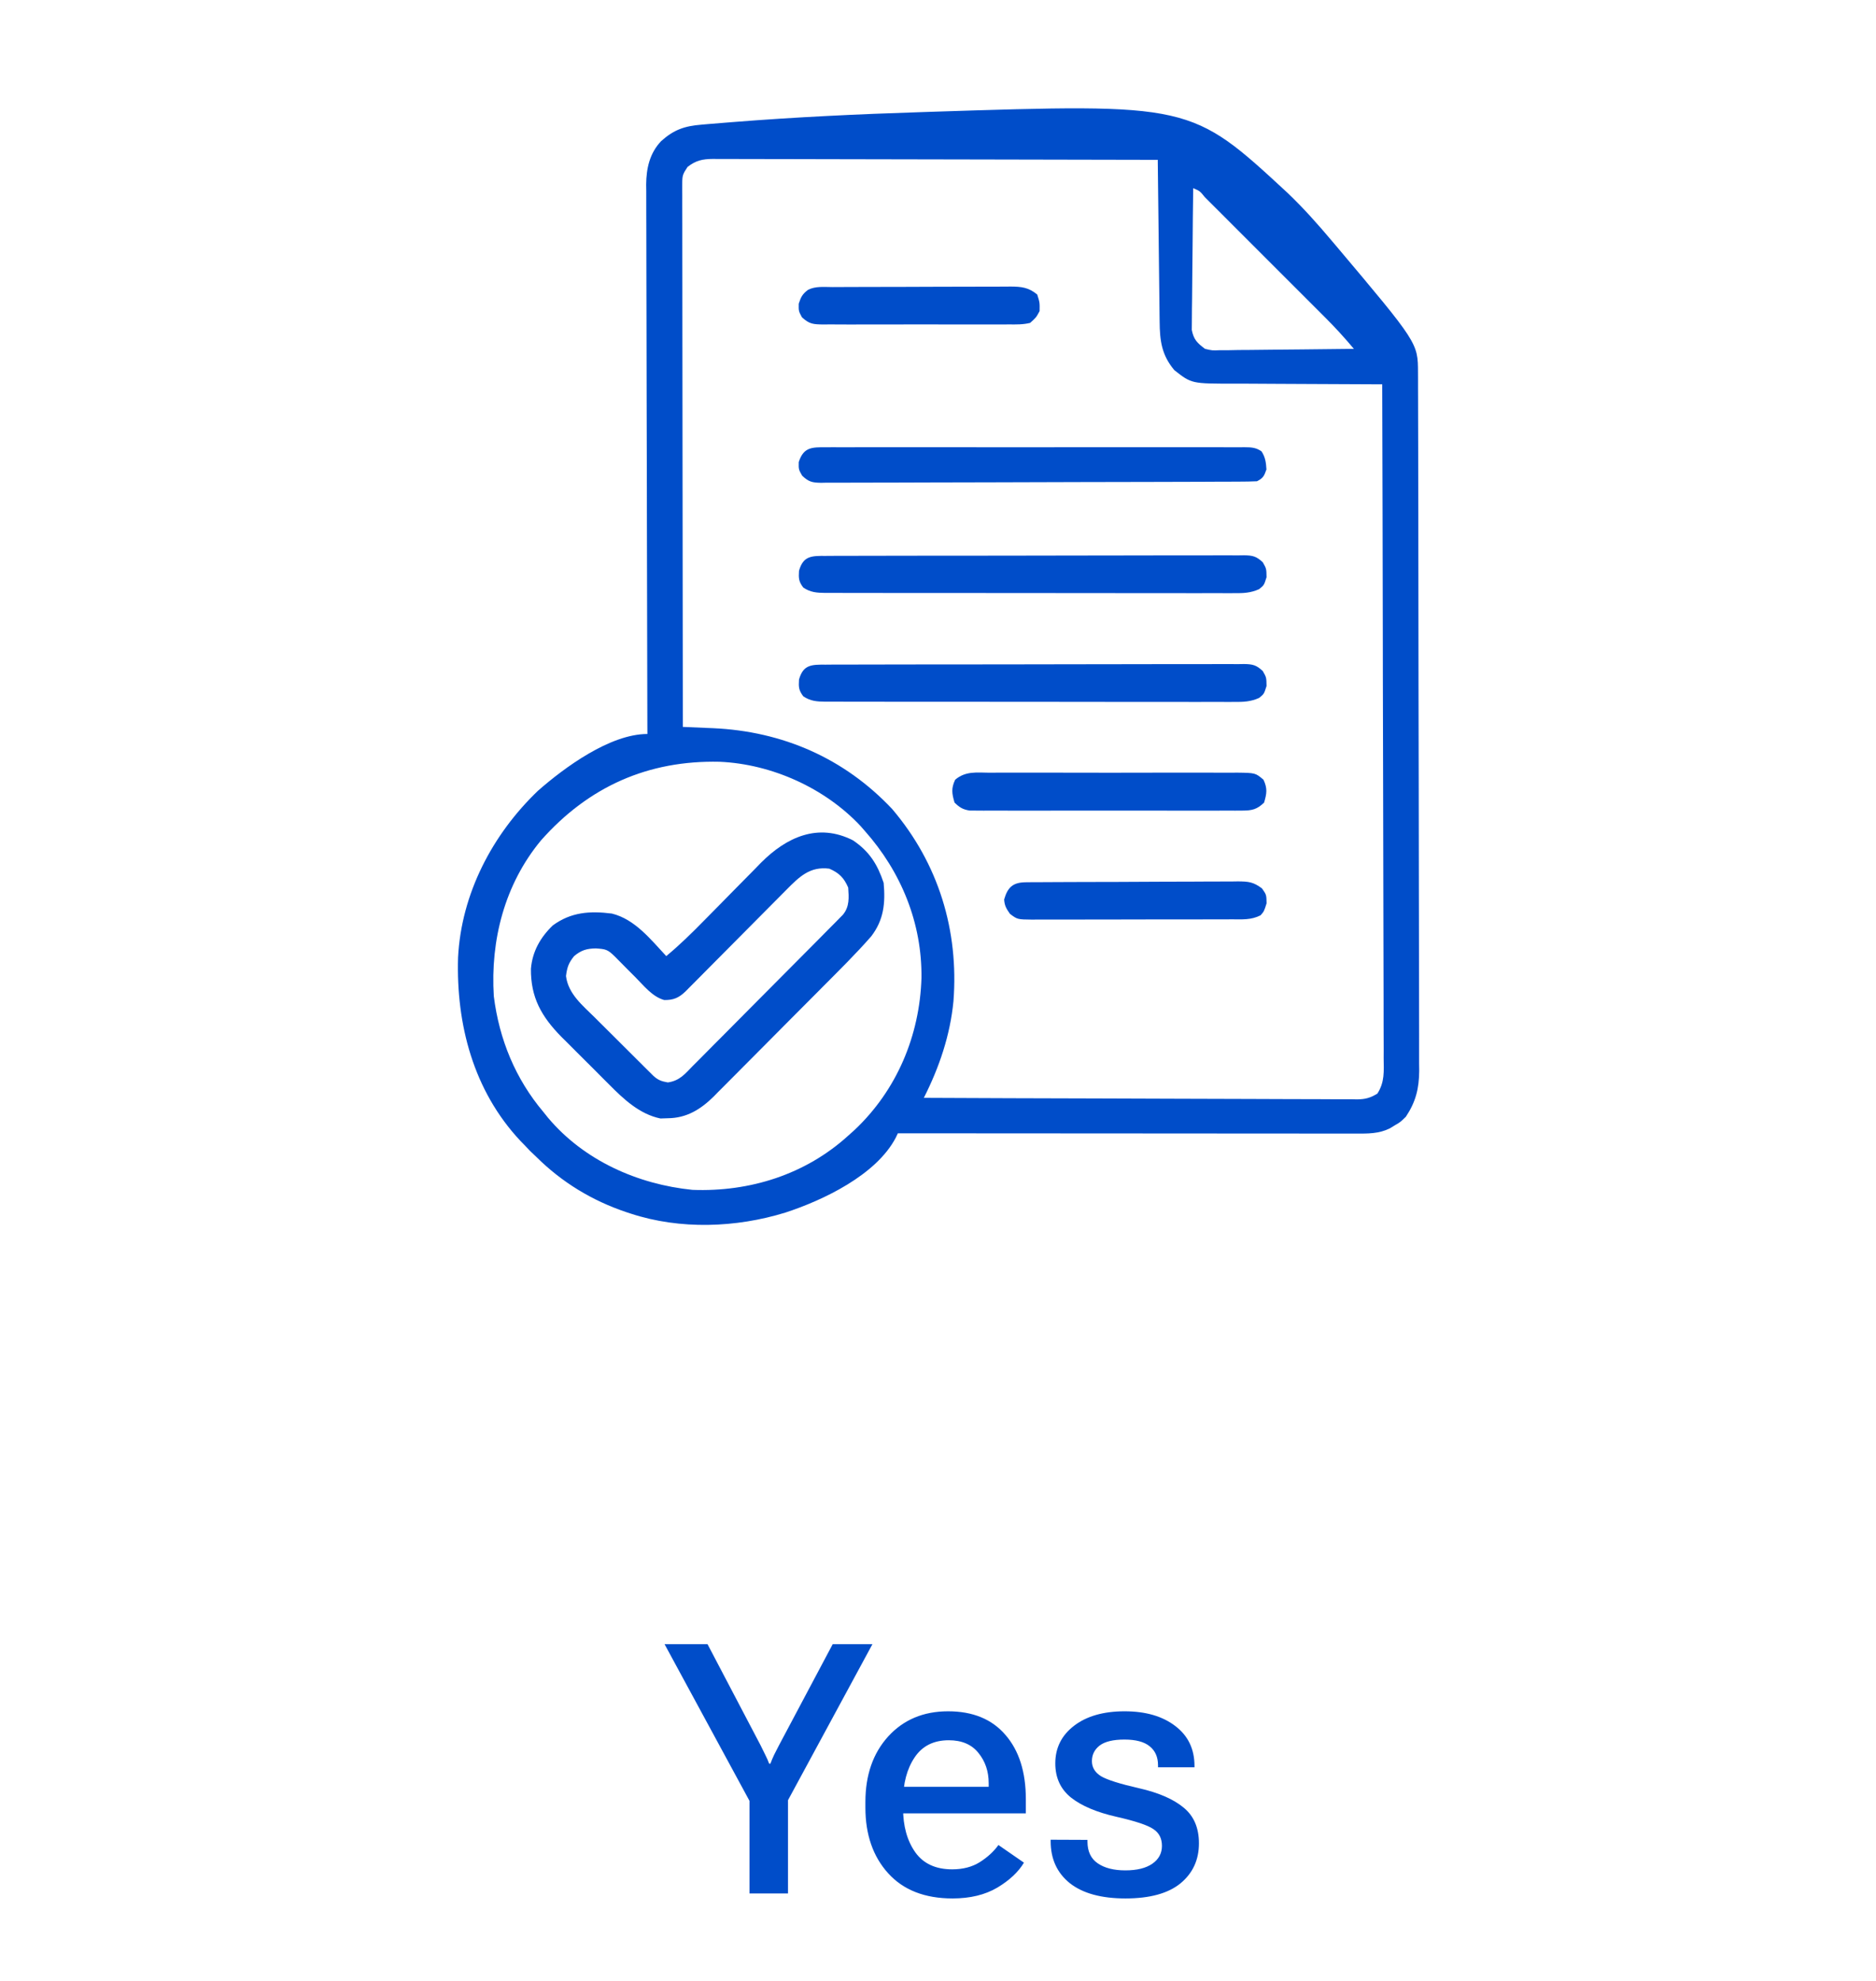 <svg width="107" height="113" viewBox="0 0 107 113" fill="none" xmlns="http://www.w3.org/2000/svg">
<g filter="url(#filter0_d_1_13303)">
<path d="M40.013 3.11C40.121 3.101 40.23 3.091 40.342 3.081C40.706 3.05 41.071 3.021 41.435 2.992C41.563 2.982 41.691 2.972 41.823 2.961C45.382 2.678 48.947 2.51 52.516 2.397C52.68 2.391 52.845 2.386 53.015 2.38C67.922 1.897 67.922 1.897 73.433 6.998C74.341 7.862 75.167 8.792 75.973 9.75C76.039 9.828 76.105 9.905 76.173 9.985C80.873 15.56 80.873 15.56 80.877 17.254C80.878 17.472 80.878 17.472 80.879 17.694C80.879 17.855 80.879 18.016 80.879 18.182C80.88 18.351 80.88 18.521 80.881 18.696C80.883 19.169 80.883 19.643 80.884 20.116C80.885 20.625 80.886 21.135 80.888 21.645C80.891 22.877 80.893 24.109 80.895 25.341C80.895 25.689 80.896 26.037 80.896 26.384C80.9 28.545 80.903 30.705 80.904 32.866C80.905 33.366 80.905 33.867 80.906 34.368C80.906 34.492 80.906 34.617 80.906 34.745C80.908 36.76 80.912 38.774 80.918 40.789C80.924 42.858 80.927 44.926 80.927 46.994C80.928 48.156 80.929 49.317 80.934 50.478C80.938 51.468 80.939 52.457 80.938 53.446C80.937 53.951 80.937 54.455 80.941 54.96C80.944 55.508 80.942 56.055 80.94 56.603C80.942 56.762 80.944 56.92 80.946 57.083C80.936 58.096 80.75 58.848 80.185 59.697C79.872 60.001 79.872 60.001 79.57 60.177C79.469 60.239 79.369 60.3 79.266 60.363C78.634 60.67 78.027 60.659 77.334 60.657C77.167 60.657 77.167 60.657 76.996 60.657C76.622 60.657 76.247 60.657 75.873 60.656C75.604 60.656 75.336 60.656 75.068 60.656C74.339 60.656 73.61 60.655 72.881 60.654C72.119 60.653 71.358 60.653 70.596 60.653C69.154 60.653 67.712 60.652 66.269 60.65C64.627 60.649 62.986 60.648 61.343 60.647C57.966 60.646 54.588 60.644 51.21 60.641C51.171 60.723 51.132 60.806 51.091 60.891C49.979 63.019 46.956 64.458 44.789 65.165C41.979 66.03 38.797 66.146 35.981 65.223C35.851 65.18 35.851 65.18 35.718 65.137C33.767 64.481 32.051 63.437 30.591 61.988C30.474 61.877 30.357 61.766 30.237 61.651C30.131 61.54 30.026 61.429 29.917 61.314C29.837 61.232 29.758 61.15 29.675 61.066C27.003 58.212 26.012 54.435 26.126 50.609C26.312 46.978 28.079 43.599 30.681 41.106C32.18 39.788 34.79 37.865 36.925 37.865C36.924 37.7 36.924 37.534 36.923 37.363C36.912 33.431 36.903 29.498 36.897 25.566C36.897 25.082 36.896 24.597 36.895 24.113C36.895 24.017 36.895 23.92 36.895 23.821C36.892 22.261 36.888 20.701 36.883 19.141C36.878 17.54 36.875 15.938 36.874 14.337C36.873 13.438 36.872 12.539 36.868 11.64C36.864 10.793 36.863 9.947 36.864 9.1C36.864 8.79 36.863 8.479 36.861 8.169C36.858 7.744 36.859 7.32 36.86 6.895C36.858 6.773 36.857 6.651 36.855 6.524C36.864 5.6 37.052 4.745 37.704 4.054C38.43 3.4 39.04 3.188 40.013 3.11ZM39.216 5.521C38.942 5.932 38.913 6.008 38.913 6.468C38.913 6.579 38.912 6.689 38.912 6.803C38.912 6.925 38.913 7.046 38.914 7.172C38.914 7.301 38.913 7.43 38.913 7.563C38.913 7.997 38.914 8.432 38.916 8.866C38.916 9.177 38.916 9.488 38.916 9.799C38.916 10.644 38.917 11.489 38.919 12.335C38.921 13.217 38.921 14.1 38.921 14.983C38.922 16.465 38.924 17.947 38.926 19.43C38.928 20.956 38.93 22.483 38.931 24.01C38.932 24.104 38.932 24.198 38.932 24.295C38.932 24.767 38.932 25.239 38.933 25.711C38.936 29.628 38.94 33.544 38.946 37.461C39.026 37.464 39.106 37.467 39.188 37.471C39.555 37.486 39.922 37.502 40.289 37.519C40.414 37.524 40.539 37.529 40.668 37.534C44.636 37.713 48.153 39.243 50.886 42.145C53.53 45.255 54.691 49.067 54.382 53.104C54.194 55.049 53.573 56.879 52.692 58.619C56.002 58.635 59.311 58.647 62.62 58.654C64.157 58.657 65.694 58.662 67.23 58.67C68.569 58.677 69.908 58.681 71.247 58.682C71.957 58.683 72.666 58.685 73.375 58.69C74.042 58.695 74.709 58.696 75.377 58.695C75.622 58.696 75.867 58.697 76.112 58.699C76.447 58.703 76.781 58.702 77.115 58.7C77.212 58.702 77.309 58.704 77.409 58.706C77.879 58.699 78.158 58.622 78.561 58.377C78.982 57.718 78.928 57.112 78.918 56.345C78.919 56.181 78.919 56.017 78.92 55.848C78.921 55.393 78.919 54.938 78.915 54.483C78.912 53.992 78.913 53.502 78.914 53.011C78.914 52.161 78.912 51.311 78.908 50.462C78.903 49.233 78.901 48.004 78.9 46.775C78.899 44.781 78.894 42.787 78.888 40.794C78.882 38.857 78.877 36.92 78.874 34.983C78.874 34.864 78.874 34.745 78.873 34.622C78.873 34.023 78.872 33.424 78.871 32.825C78.864 27.857 78.852 22.888 78.837 17.92C78.708 17.92 78.58 17.919 78.447 17.919C77.23 17.917 76.012 17.911 74.795 17.902C74.169 17.897 73.544 17.894 72.918 17.893C72.313 17.893 71.709 17.889 71.104 17.883C70.874 17.881 70.644 17.881 70.415 17.881C67.961 17.886 67.961 17.886 66.978 17.111C66.258 16.253 66.15 15.442 66.141 14.343C66.14 14.243 66.139 14.143 66.137 14.04C66.133 13.711 66.13 13.382 66.126 13.053C66.124 12.824 66.121 12.596 66.118 12.367C66.11 11.766 66.104 11.166 66.097 10.565C66.091 9.952 66.083 9.338 66.076 8.725C66.061 7.522 66.047 6.32 66.034 5.117C62.637 5.108 59.24 5.101 55.843 5.096C54.265 5.094 52.688 5.091 51.111 5.087C49.736 5.083 48.361 5.08 46.987 5.079C46.259 5.079 45.531 5.077 44.803 5.074C44.118 5.072 43.433 5.071 42.748 5.071C42.496 5.071 42.245 5.07 41.993 5.069C41.65 5.067 41.306 5.067 40.963 5.068C40.814 5.067 40.814 5.067 40.661 5.065C40.066 5.07 39.688 5.152 39.216 5.521ZM68.056 6.734C68.04 7.83 68.028 8.925 68.021 10.02C68.017 10.529 68.013 11.038 68.005 11.546C67.998 12.037 67.993 12.528 67.992 13.02C67.99 13.207 67.988 13.394 67.984 13.581C67.98 13.844 67.979 14.106 67.979 14.369C67.978 14.518 67.976 14.667 67.975 14.821C68.085 15.37 68.285 15.566 68.73 15.898C69.138 15.995 69.138 15.995 69.585 15.975C69.755 15.975 69.925 15.975 70.1 15.975C70.284 15.971 70.469 15.968 70.653 15.964C70.842 15.963 71.031 15.962 71.221 15.961C71.718 15.959 72.215 15.952 72.712 15.945C73.219 15.938 73.727 15.935 74.235 15.931C75.23 15.924 76.225 15.913 77.22 15.898C76.694 15.269 76.148 14.672 75.567 14.093C75.487 14.013 75.407 13.933 75.324 13.85C75.063 13.588 74.801 13.326 74.539 13.065C74.356 12.882 74.173 12.699 73.99 12.516C73.609 12.134 73.227 11.753 72.845 11.372C72.355 10.882 71.865 10.392 71.375 9.901C70.999 9.524 70.622 9.147 70.245 8.771C70.064 8.59 69.883 8.409 69.703 8.228C69.451 7.976 69.199 7.725 68.948 7.474C68.873 7.399 68.797 7.323 68.72 7.246C68.435 6.894 68.435 6.894 68.056 6.734ZM30.86 43.93C28.782 46.436 27.966 49.624 28.165 52.824C28.475 55.287 29.396 57.532 30.995 59.428C31.082 59.536 31.169 59.644 31.258 59.755C33.305 62.188 36.364 63.551 39.494 63.867C42.764 63.992 45.94 62.993 48.38 60.775C48.563 60.611 48.563 60.611 48.749 60.444C51.15 58.176 52.453 55.078 52.557 51.789C52.595 48.648 51.4 45.729 49.323 43.391C49.242 43.298 49.161 43.206 49.078 43.111C47.045 40.942 44.009 39.579 41.045 39.45C36.963 39.357 33.575 40.867 30.86 43.93Z" fill="#004DC9"/>
<path d="M48.648 43.93C49.586 44.56 50.048 45.302 50.4 46.356C50.505 47.514 50.41 48.465 49.692 49.406C48.812 50.412 47.859 51.349 46.917 52.296C46.821 52.393 46.725 52.489 46.627 52.589C46.12 53.098 45.612 53.607 45.105 54.116C44.583 54.64 44.062 55.165 43.541 55.691C43.139 56.097 42.735 56.502 42.331 56.907C42.139 57.1 41.947 57.293 41.755 57.487C41.487 57.759 41.217 58.029 40.946 58.298C40.869 58.378 40.791 58.457 40.711 58.539C39.962 59.278 39.162 59.774 38.085 59.782C37.948 59.786 37.811 59.791 37.669 59.796C36.482 59.552 35.568 58.694 34.739 57.855C34.641 57.758 34.544 57.66 34.443 57.56C34.238 57.356 34.033 57.15 33.83 56.944C33.521 56.633 33.209 56.324 32.897 56.015C32.697 55.814 32.496 55.614 32.297 55.413C32.205 55.322 32.113 55.231 32.018 55.138C30.88 53.977 30.267 52.894 30.282 51.257C30.364 50.272 30.822 49.462 31.532 48.782C32.57 48.022 33.649 47.949 34.901 48.108C36.214 48.433 37.112 49.582 38.001 50.534C38.772 49.895 39.473 49.206 40.173 48.491C40.41 48.251 40.647 48.011 40.884 47.771C41.254 47.396 41.624 47.02 41.992 46.644C42.35 46.278 42.71 45.915 43.071 45.551C43.179 45.439 43.288 45.327 43.4 45.212C44.856 43.749 46.657 42.919 48.648 43.93ZM44.842 46.764C44.776 46.83 44.711 46.895 44.644 46.963C44.43 47.177 44.217 47.393 44.004 47.608C43.855 47.758 43.706 47.908 43.557 48.058C43.165 48.451 42.775 48.845 42.385 49.239C41.758 49.871 41.131 50.503 40.503 51.134C40.284 51.354 40.065 51.575 39.847 51.796C39.713 51.93 39.58 52.065 39.446 52.199C39.329 52.317 39.213 52.435 39.092 52.556C38.715 52.914 38.411 53.049 37.881 53.039C37.209 52.851 36.726 52.228 36.249 51.747C36.114 51.611 35.978 51.476 35.843 51.341C35.583 51.082 35.326 50.821 35.07 50.559C34.661 50.161 34.567 50.134 33.983 50.096C33.464 50.104 33.155 50.194 32.745 50.534C32.43 50.925 32.346 51.17 32.282 51.671C32.407 52.688 33.228 53.346 33.925 54.036C34.076 54.186 34.076 54.186 34.229 54.34C34.44 54.55 34.652 54.761 34.864 54.971C35.188 55.293 35.512 55.617 35.836 55.94C36.041 56.145 36.247 56.35 36.452 56.554C36.549 56.651 36.647 56.748 36.747 56.848C36.837 56.938 36.927 57.027 37.019 57.118C37.099 57.197 37.178 57.276 37.259 57.357C37.537 57.61 37.719 57.674 38.091 57.74C38.761 57.645 39.061 57.265 39.52 56.792C39.615 56.698 39.71 56.604 39.807 56.507C40.119 56.196 40.428 55.882 40.737 55.568C40.953 55.351 41.169 55.135 41.385 54.918C41.838 54.464 42.289 54.009 42.739 53.553C43.317 52.967 43.898 52.384 44.479 51.802C44.925 51.355 45.37 50.907 45.815 50.458C46.029 50.243 46.243 50.028 46.457 49.813C46.755 49.513 47.053 49.211 47.35 48.91C47.439 48.821 47.528 48.731 47.62 48.639C47.7 48.557 47.781 48.475 47.864 48.39C47.934 48.319 48.005 48.248 48.077 48.174C48.459 47.711 48.417 47.196 48.378 46.626C48.137 46.067 47.859 45.789 47.3 45.547C46.187 45.406 45.588 46.011 44.842 46.764Z" fill="#004DC9"/>
<path d="M47.103 33.911C47.208 33.91 47.312 33.909 47.42 33.908C47.771 33.906 48.123 33.907 48.474 33.907C48.725 33.906 48.977 33.905 49.228 33.904C49.912 33.901 50.596 33.9 51.28 33.901C51.85 33.901 52.42 33.9 52.991 33.898C54.336 33.896 55.681 33.895 57.027 33.896C58.416 33.897 59.805 33.894 61.194 33.889C62.385 33.885 63.577 33.883 64.769 33.884C65.481 33.884 66.193 33.884 66.905 33.88C67.574 33.877 68.244 33.877 68.913 33.88C69.159 33.881 69.406 33.88 69.651 33.878C69.987 33.876 70.322 33.877 70.657 33.88C70.755 33.878 70.853 33.877 70.954 33.875C71.452 33.884 71.656 33.93 72.025 34.276C72.231 34.638 72.231 34.638 72.239 35.126C72.096 35.581 72.096 35.581 71.814 35.809C71.332 36.026 70.912 36.041 70.393 36.036C70.239 36.037 70.239 36.037 70.082 36.037C69.739 36.039 69.396 36.037 69.053 36.035C68.807 36.036 68.561 36.036 68.314 36.037C67.646 36.038 66.978 36.037 66.31 36.035C65.611 36.034 64.912 36.034 64.213 36.035C63.039 36.035 61.865 36.033 60.691 36.031C59.334 36.028 57.976 36.027 56.618 36.028C55.313 36.029 54.007 36.028 52.702 36.027C52.146 36.026 51.59 36.026 51.034 36.026C50.38 36.026 49.726 36.025 49.071 36.023C48.831 36.023 48.591 36.023 48.35 36.023C48.023 36.023 47.695 36.022 47.367 36.02C47.272 36.021 47.176 36.022 47.078 36.022C46.592 36.018 46.225 35.992 45.816 35.716C45.557 35.37 45.546 35.199 45.572 34.764C45.81 33.904 46.289 33.905 47.103 33.911Z" fill="#004DC9"/>
<path d="M47.103 27.708C47.208 27.707 47.312 27.706 47.42 27.705C47.771 27.703 48.123 27.703 48.474 27.704C48.725 27.703 48.977 27.702 49.228 27.701C49.912 27.698 50.596 27.697 51.28 27.698C51.85 27.698 52.42 27.696 52.991 27.695C54.336 27.693 55.681 27.692 57.027 27.693C58.416 27.694 59.805 27.691 61.194 27.686C62.385 27.682 63.577 27.68 64.769 27.681C65.481 27.681 66.193 27.68 66.905 27.677C67.574 27.674 68.244 27.674 68.913 27.677C69.159 27.678 69.406 27.677 69.651 27.675C69.987 27.672 70.322 27.674 70.657 27.677C70.755 27.675 70.853 27.674 70.954 27.672C71.452 27.681 71.656 27.727 72.025 28.072C72.231 28.435 72.231 28.435 72.239 28.923C72.096 29.378 72.096 29.378 71.814 29.605C71.332 29.823 70.912 29.838 70.393 29.833C70.239 29.834 70.239 29.834 70.082 29.834C69.739 29.836 69.396 29.834 69.053 29.832C68.807 29.833 68.561 29.833 68.314 29.834C67.646 29.835 66.978 29.834 66.31 29.832C65.611 29.831 64.912 29.831 64.213 29.831C63.039 29.831 61.865 29.83 60.691 29.828C59.334 29.825 57.976 29.824 56.618 29.825C55.313 29.826 54.007 29.825 52.702 29.823C52.146 29.823 51.59 29.823 51.034 29.823C50.38 29.823 49.726 29.822 49.071 29.82C48.831 29.82 48.591 29.819 48.35 29.82C48.023 29.82 47.695 29.819 47.367 29.817C47.272 29.818 47.176 29.818 47.078 29.819C46.592 29.815 46.225 29.789 45.816 29.513C45.557 29.167 45.546 28.996 45.572 28.561C45.81 27.701 46.289 27.702 47.103 27.708Z" fill="#004DC9"/>
<path d="M47.106 21.512C47.211 21.512 47.315 21.511 47.423 21.51C47.775 21.509 48.126 21.51 48.478 21.511C48.73 21.511 48.981 21.51 49.233 21.509C49.917 21.507 50.602 21.508 51.286 21.509C52.001 21.51 52.717 21.509 53.432 21.509C54.633 21.508 55.835 21.509 57.036 21.511C58.426 21.513 59.816 21.512 61.206 21.51C62.399 21.508 63.591 21.508 64.783 21.509C65.496 21.51 66.208 21.51 66.921 21.508C67.591 21.507 68.261 21.508 68.931 21.51C69.177 21.511 69.423 21.511 69.669 21.51C70.005 21.509 70.34 21.51 70.675 21.512C70.774 21.511 70.872 21.51 70.973 21.509C71.362 21.514 71.628 21.518 71.952 21.744C72.173 22.084 72.208 22.375 72.233 22.776C72.102 23.147 72.046 23.274 71.693 23.45C71.359 23.465 71.027 23.471 70.692 23.471C70.588 23.471 70.484 23.472 70.376 23.473C70.024 23.474 69.673 23.475 69.321 23.476C69.069 23.477 68.818 23.478 68.567 23.48C67.739 23.483 66.912 23.485 66.085 23.487C65.8 23.488 65.516 23.488 65.232 23.489C64.049 23.492 62.866 23.495 61.684 23.496C59.987 23.498 58.29 23.503 56.593 23.511C55.401 23.516 54.209 23.518 53.016 23.519C52.304 23.52 51.591 23.521 50.879 23.526C50.209 23.53 49.539 23.53 48.868 23.529C48.622 23.529 48.376 23.53 48.13 23.532C47.794 23.535 47.459 23.534 47.123 23.532C47.025 23.534 46.927 23.536 46.826 23.538C46.325 23.53 46.124 23.484 45.753 23.134C45.549 22.776 45.549 22.776 45.557 22.355C45.832 21.512 46.286 21.505 47.106 21.512Z" fill="#004DC9"/>
<path d="M56.448 40.074C56.611 40.073 56.775 40.072 56.943 40.07C57.391 40.068 57.839 40.069 58.287 40.071C58.756 40.072 59.225 40.071 59.694 40.07C60.482 40.069 61.27 40.07 62.057 40.073C62.968 40.077 63.878 40.076 64.788 40.072C65.57 40.069 66.352 40.069 67.134 40.07C67.6 40.071 68.067 40.072 68.534 40.069C69.055 40.067 69.575 40.07 70.096 40.074C70.25 40.073 70.405 40.071 70.564 40.07C71.603 40.084 71.603 40.084 72.064 40.473C72.297 40.971 72.254 41.256 72.099 41.778C71.7 42.164 71.416 42.233 70.869 42.234C70.73 42.235 70.59 42.236 70.447 42.237C70.294 42.237 70.142 42.236 69.985 42.235C69.825 42.236 69.664 42.236 69.498 42.237C69.057 42.239 68.616 42.238 68.176 42.237C67.714 42.236 67.253 42.237 66.791 42.237C66.016 42.238 65.242 42.237 64.467 42.235C63.571 42.233 62.675 42.234 61.78 42.236C61.01 42.238 60.241 42.238 59.472 42.237C59.013 42.236 58.553 42.236 58.094 42.238C57.582 42.239 57.07 42.237 56.558 42.235C56.33 42.236 56.33 42.236 56.097 42.237C55.957 42.236 55.818 42.235 55.674 42.234C55.553 42.234 55.432 42.234 55.307 42.233C54.913 42.172 54.73 42.055 54.444 41.778C54.29 41.256 54.246 40.971 54.479 40.473C55.073 39.972 55.695 40.067 56.448 40.074Z" fill="#004DC9"/>
<path d="M58.508 46.323C58.679 46.321 58.679 46.321 58.854 46.319C58.979 46.319 59.103 46.319 59.232 46.319C59.43 46.317 59.43 46.317 59.631 46.316C60.068 46.312 60.504 46.311 60.941 46.31C61.243 46.309 61.547 46.308 61.849 46.307C62.485 46.304 63.121 46.303 63.756 46.303C64.571 46.302 65.385 46.297 66.2 46.291C66.826 46.287 67.452 46.286 68.078 46.286C68.378 46.285 68.679 46.284 68.979 46.281C69.399 46.277 69.819 46.278 70.239 46.279C70.363 46.278 70.487 46.276 70.615 46.273C71.219 46.28 71.48 46.302 71.978 46.672C72.232 47.034 72.232 47.034 72.241 47.523C72.098 47.977 72.098 47.977 71.901 48.205C71.367 48.481 70.849 48.439 70.257 48.436C70.124 48.437 69.993 48.438 69.857 48.439C69.42 48.441 68.984 48.441 68.547 48.44C68.244 48.441 67.941 48.441 67.638 48.442C67.003 48.444 66.368 48.443 65.732 48.442C64.917 48.44 64.103 48.443 63.288 48.447C62.662 48.449 62.036 48.449 61.41 48.449C61.109 48.449 60.809 48.449 60.508 48.451C60.089 48.453 59.669 48.452 59.249 48.449C59.125 48.451 59 48.452 58.872 48.453C58.03 48.444 58.03 48.444 57.604 48.124C57.398 47.828 57.295 47.663 57.273 47.304C57.473 46.604 57.777 46.328 58.508 46.323Z" fill="#004DC9"/>
<path d="M47.491 12.374C47.608 12.373 47.725 12.373 47.846 12.372C48.235 12.37 48.624 12.369 49.013 12.368C49.283 12.367 49.553 12.367 49.823 12.366C50.39 12.364 50.956 12.364 51.523 12.363C52.249 12.362 52.975 12.359 53.701 12.355C54.259 12.353 54.816 12.352 55.374 12.352C55.642 12.351 55.91 12.351 56.177 12.349C56.552 12.346 56.926 12.347 57.301 12.348C57.467 12.346 57.467 12.346 57.636 12.344C58.25 12.348 58.669 12.389 59.16 12.8C59.303 13.255 59.303 13.255 59.295 13.743C59.101 14.105 59.101 14.105 58.756 14.417C58.351 14.517 57.956 14.509 57.54 14.504C57.418 14.505 57.295 14.507 57.168 14.508C56.763 14.511 56.357 14.509 55.951 14.507C55.669 14.507 55.387 14.508 55.105 14.508C54.514 14.509 53.923 14.508 53.333 14.505C52.575 14.501 51.817 14.503 51.059 14.507C50.477 14.51 49.895 14.509 49.313 14.507C49.033 14.507 48.754 14.507 48.475 14.509C48.084 14.511 47.694 14.508 47.303 14.504C47.188 14.506 47.072 14.507 46.953 14.508C46.391 14.498 46.17 14.492 45.742 14.101C45.549 13.743 45.549 13.743 45.557 13.322C45.684 12.934 45.768 12.773 46.088 12.53C46.526 12.311 47.009 12.374 47.491 12.374Z" fill="#004DC9"/>
<path d="M42.748 104V98.717L37.904 89.781H40.355L43.383 95.553C43.48 95.748 43.568 95.927 43.647 96.09C43.731 96.253 43.806 96.422 43.871 96.598H43.94C44.005 96.422 44.076 96.253 44.154 96.09C44.239 95.927 44.33 95.748 44.428 95.553L47.494 89.781H49.76L44.945 98.678V104H42.748ZM49.359 99.098V98.785C49.359 97.249 49.792 96.002 50.658 95.045C51.531 94.088 52.67 93.609 54.076 93.609C55.489 93.609 56.579 94.059 57.348 94.957C58.122 95.849 58.51 97.07 58.51 98.619V99.43H50.697V97.916H56.391V97.711C56.391 97.034 56.195 96.458 55.805 95.982C55.421 95.501 54.857 95.26 54.115 95.26C53.249 95.26 52.598 95.588 52.162 96.246C51.726 96.897 51.508 97.724 51.508 98.727V99.147C51.508 100.156 51.739 100.989 52.201 101.646C52.663 102.298 53.367 102.623 54.31 102.623C54.922 102.623 55.447 102.486 55.883 102.213C56.325 101.933 56.68 101.607 56.947 101.236L58.402 102.242C58.083 102.776 57.575 103.251 56.879 103.668C56.182 104.078 55.333 104.283 54.33 104.283C52.748 104.283 51.524 103.805 50.658 102.848C49.792 101.891 49.359 100.641 49.359 99.098ZM59.926 100.934L62.025 100.943V101.041C62.025 101.601 62.221 102.014 62.611 102.281C63.002 102.548 63.526 102.682 64.184 102.682C64.848 102.682 65.362 102.555 65.727 102.301C66.091 102.047 66.273 101.708 66.273 101.285C66.273 100.862 66.111 100.543 65.785 100.328C65.466 100.107 64.763 99.872 63.676 99.625C62.556 99.371 61.693 99.007 61.088 98.531C60.489 98.049 60.19 97.398 60.19 96.578C60.19 95.699 60.544 94.986 61.254 94.439C61.97 93.886 62.934 93.609 64.144 93.609C65.342 93.609 66.306 93.889 67.035 94.449C67.764 95.003 68.129 95.761 68.129 96.725V96.803H66.049V96.686C66.049 96.217 65.889 95.856 65.57 95.602C65.258 95.348 64.779 95.221 64.135 95.221C63.49 95.221 63.018 95.335 62.719 95.562C62.426 95.79 62.279 96.087 62.279 96.451C62.279 96.809 62.452 97.096 62.797 97.311C63.148 97.519 63.868 97.747 64.955 97.994C66.075 98.248 66.924 98.616 67.504 99.098C68.09 99.573 68.383 100.253 68.383 101.139C68.383 102.083 68.031 102.844 67.328 103.424C66.625 103.997 65.58 104.283 64.193 104.283C62.813 104.283 61.755 103.993 61.02 103.414C60.29 102.828 59.926 102.031 59.926 101.021V100.934Z" fill="#004DC9"/>
</g>
<defs>
<filter id="filter0_d_1_13303" x="-3.5" y="0" width="114" height="113" filterUnits="userSpaceOnUse" color-interpolation-filters="sRGB">
<feFlood flood-opacity="0" result="BackgroundImageFix"/>
<feColorMatrix in="SourceAlpha" type="matrix" values="0 0 0 0 0 0 0 0 0 0 0 0 0 0 0 0 0 0 127 0" result="hardAlpha"/>
<feOffset dy="4"/>
<feGaussianBlur stdDeviation="2"/>
<feComposite in2="hardAlpha" operator="out"/>
<feColorMatrix type="matrix" values="0 0 0 0 0 0 0 0 0 0 0 0 0 0 0 0 0 0 0.25 0"/>
<feBlend mode="normal" in2="BackgroundImageFix" result="effect1_dropShadow_1_13303"/>
<feBlend mode="normal" in="SourceGraphic" in2="effect1_dropShadow_1_13303" result="shape"/>
</filter>
</defs>
</svg>
